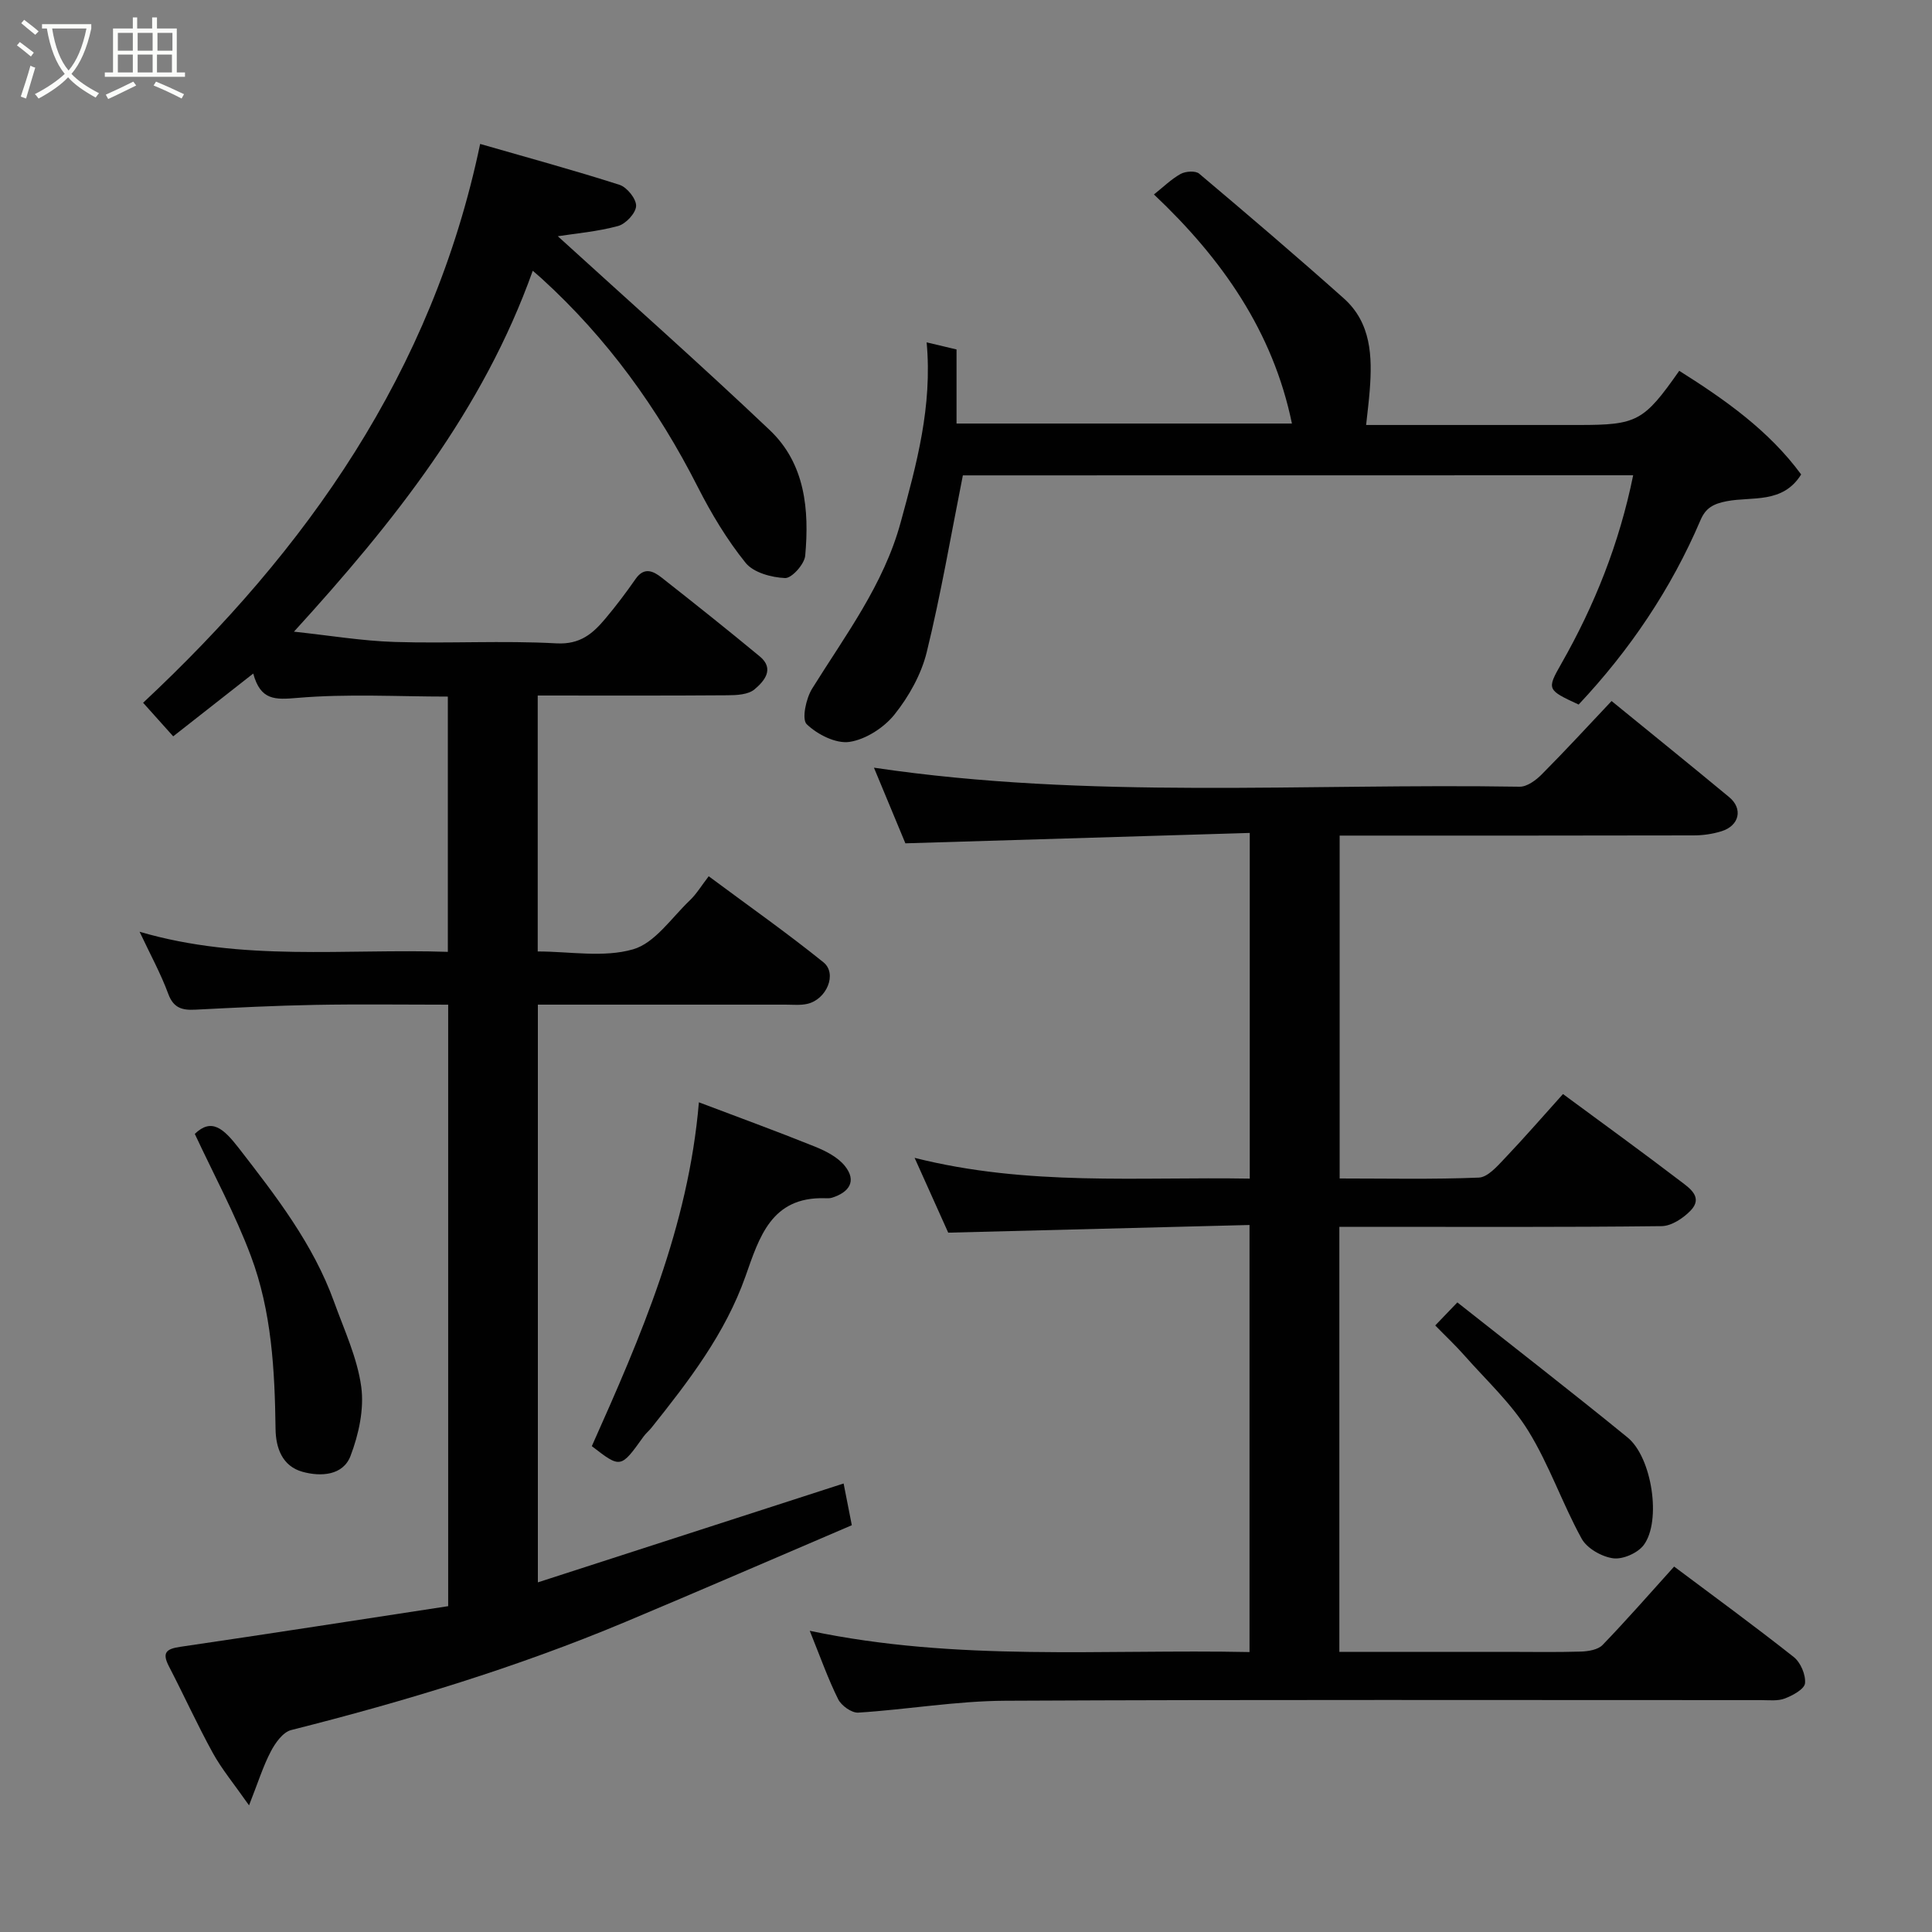 <svg enable-background="new 0 0 400 400" viewBox="0 0 400 400" xmlns="http://www.w3.org/2000/svg"><rect x="0" y="0" width="400" height="400" fill="#808080" stroke="none"/><path d="m6.4 11.7c-1-.8-1.9-1.6-2.9-2.3l.6-.7c.9.7 1.9 1.4 2.9 2.2zm-2.1 8.3c.7-2.1 1.4-4.2 2-6.4.2.1.6.3 1 .4-.7 2.3-1.3 4.4-1.9 6.4zm3-12.8c-1.1-.9-2.1-1.7-2.9-2.4l.6-.7c1 .8 2 1.5 3 2.4zm1.4-1.3v-.9h10.2v.9c-.9 4.2-2.3 7.3-4.1 9.4 1.3 1.4 3.2 2.7 5.7 4-.2.2-.4.5-.7.9-2.5-1.4-4.4-2.7-5.7-4.2-1.4 1.5-3.5 3-6.1 4.4 0 0 0 0-.1-.1-.3-.4-.5-.7-.7-.8 2.7-1.4 4.7-2.8 6.2-4.2-1.8-2.2-3-5.3-3.7-9.4zm9.2 0h-7.1c.6 3.8 1.7 6.7 3.4 8.7 1.7-2 2.9-4.8 3.7-8.7z" fill="#fbfcfa"/><path d="m31.6 3.6h.9v2.3h4.1v9.1h1.7v.9h-16.6v-.9h1.7v-9.1h4.1v-2.3h.9v2.3h3.1v-2.3zm-4 13.3.6.8c-1.9.9-3.8 1.9-5.8 2.8-.2-.3-.3-.6-.5-.9 2-.9 3.9-1.8 5.7-2.7zm-3.2-10.1v3.7h3.1v-3.7zm0 4.5v3.7h3.1v-3.7zm4.1-4.5v3.7h3.1v-3.7zm0 4.5v3.7h3.1v-3.7zm9.1 9.1c-2.1-1.1-4.1-2-5.8-2.7l.5-.8c2.2.9 4.1 1.8 5.8 2.6zm-1.9-13.6h-3.1v3.7h3.1zm-3.2 4.5v3.7h3.1v-3.7z" fill="#fbfcfa"/><g fill="#010101"><path d="m111.36 327.61c21.36-6.91 42.23-13.66 63.3-20.47.53 2.7 1.06 5.38 1.7 8.64-15.84 6.77-31.35 13.51-46.95 20.05-22.41 9.39-45.59 16.42-69.13 22.36-1.7.43-3.29 2.66-4.21 4.43-1.6 3.05-2.63 6.4-4.51 11.16-3.17-4.52-5.65-7.5-7.49-10.83-3.23-5.88-6.01-12-9.1-17.96-1.47-2.84-.56-3.61 2.39-4.04 18.52-2.71 37.02-5.6 55.43-8.41 0-42.09 0-83.03 0-124.53-9.31 0-18.42-.13-27.53.04-8.27.15-16.53.57-24.79.99-2.69.14-4.53-.28-5.63-3.26-1.55-4.21-3.74-8.19-5.94-12.87 21.35 6.26 42.53 3.45 63.82 4.16 0-17.75 0-35.02 0-52.85-10.33 0-20.79-.61-31.12.27-4.66.4-7.65.55-9.17-5.04-5.66 4.44-11 8.63-16.57 13-2.26-2.52-4.25-4.74-6.23-6.95 33.83-31.64 59.89-68.38 69.78-115.7 9.71 2.8 19.36 5.42 28.86 8.47 1.55.5 3.49 2.92 3.43 4.38-.06 1.48-2.14 3.71-3.73 4.14-4.31 1.17-8.84 1.55-12.48 2.12 14.53 13.24 29.44 26.44 43.88 40.14 7.34 6.96 8.2 16.49 7.34 26-.16 1.75-2.78 4.69-4.17 4.63-2.82-.12-6.54-1.13-8.17-3.15-3.86-4.79-7.1-10.19-9.9-15.7-8.27-16.3-18.79-30.84-32.32-43.16-.48-.44-.98-.86-1.85-1.61-10.29 28.85-28.75 52.02-49.44 74.72 7.4.79 14.12 1.92 20.86 2.13 11.16.35 22.35-.32 33.48.29 4.93.27 7.54-2.03 10.15-5.14 2.21-2.62 4.28-5.38 6.24-8.19 1.77-2.55 3.66-1.65 5.4-.28 6.83 5.37 13.63 10.78 20.32 16.32 3.15 2.61.85 5.18-1.09 6.81-1.3 1.1-3.69 1.22-5.59 1.23-12.98.1-25.96.05-39.3.05v52.99c6.64 0 13.62 1.32 19.73-.44 4.52-1.29 7.95-6.51 11.74-10.12 1.39-1.32 2.41-3.04 3.93-5.01 8.15 6.06 16.15 11.68 23.75 17.81 2.92 2.35.67 7.7-3.34 8.61-1.43.33-2.98.16-4.48.16-16.97 0-33.95 0-51.3 0z"/><path d="m333.66 145.14c8.36 6.82 16.4 13.31 24.35 19.9 2.9 2.4 2.11 5.91-1.59 7.06-1.83.57-3.83.86-5.75.86-24.32.06-48.63.04-73.31.04v70.99c9.61 0 19.23.21 28.82-.18 1.84-.08 3.8-2.34 5.33-3.95 4.08-4.29 7.97-8.77 12.09-13.35 8.47 6.25 16.53 12.09 24.43 18.12 1.84 1.4 4.62 3.29 1.99 6.01-1.53 1.58-3.96 3.2-6.01 3.22-20.33.24-40.66.14-61 .14-1.81 0-3.61 0-5.71 0v88h34.54c5.17 0 10.34.1 15.5-.06 1.52-.05 3.5-.38 4.45-1.36 5.04-5.22 9.81-10.69 14.82-16.24 8.21 6.15 16.62 12.29 24.78 18.74 1.41 1.12 2.49 3.67 2.32 5.42-.12 1.21-2.53 2.52-4.17 3.15-1.47.57-3.27.34-4.93.34-52.16.01-104.33-.13-156.49.13-10.14.05-20.27 1.82-30.42 2.46-1.37.09-3.51-1.44-4.17-2.78-2.09-4.2-3.66-8.66-5.88-14.16 30.48 6.43 60.67 3.77 91.05 4.4 0-29.36 0-58.3 0-88.42-20.63.52-41.37 1.05-62.38 1.59-2.01-4.47-4.26-9.48-6.96-15.49 23.42 5.91 46.32 3.9 69.39 4.3 0-23.77 0-47.03 0-71.57-23.6.71-47.16 1.42-71.3 2.15-1.92-4.63-4.21-10.14-6.51-15.66 44.58 6.62 89.2 3.21 133.69 3.94 1.53.02 3.37-1.34 4.57-2.55 4.89-4.92 9.59-10.03 14.46-15.19z"/><path d="m199.35 98.42c-2.47 12.4-4.54 24.61-7.48 36.6-1.13 4.61-3.7 9.19-6.68 12.92-2.18 2.72-5.94 5.15-9.3 5.66-2.81.42-6.66-1.53-8.87-3.66-1.06-1.02-.15-5.32 1.12-7.36 6.88-11.06 14.79-21.47 18.32-34.38 3.29-12.05 6.61-24.04 5.39-37.32 2.36.56 4.13.98 6.19 1.47v15.34h69.44c-3.92-19.03-14.45-34.1-28.57-47.43 1.9-1.5 3.56-3.16 5.53-4.25 1.02-.56 3.07-.7 3.83-.06 10.07 8.49 20.09 17.04 29.92 25.8 5.72 5.09 5.94 12.04 5.4 19.05-.17 2.23-.46 4.46-.75 7.19h37.52 6.5c12.06 0 13.46-.73 20.81-11.22 9.48 5.98 18.56 12.36 25.24 21.46-3.8 6.12-10.15 4.54-15.36 5.53-2.9.55-4.43 1.46-5.48 3.93-6.1 14.29-14.67 26.94-25.23 38.18-6.54-3.04-6.64-3.1-3.58-8.47 6.89-12.1 11.99-24.86 14.87-39-46.77.02-93.25.02-138.78.02z"/><path d="m122.53 299.41c10.12-22.65 19.98-45.32 22.17-71.19 7.84 2.97 15.98 5.94 24.01 9.17 2.28.92 4.76 2.19 6.23 4.03 2.49 3.13.85 5.44-2.67 6.55-.46.15-.99.12-1.49.11-11.12-.33-13.59 8.13-16.44 16.18-4.2 11.88-11.74 21.66-19.46 31.34-.52.65-1.19 1.18-1.66 1.85-4.71 6.58-4.71 6.58-10.69 1.96z"/><path d="m40.33 234.76c3.45-3.33 5.91-1.18 9.1 2.93 7.72 9.97 15.42 19.86 19.75 31.88 2.09 5.79 4.79 11.55 5.61 17.54.63 4.63-.52 9.87-2.22 14.33-1.55 4.06-6.14 4.33-9.94 3.28-4.2-1.17-5.53-4.94-5.58-8.88-.16-12.18-.81-24.36-5.12-35.83-3.23-8.61-7.64-16.76-11.6-25.25z"/><path d="m297.15 274.42c1.48-1.54 2.74-2.86 4.58-4.77 11.84 9.36 23.66 18.52 35.25 27.97 5.05 4.12 7.04 17.28 3.34 22.26-1.24 1.66-4.33 3.02-6.33 2.75-2.37-.32-5.42-2.05-6.53-4.07-4-7.27-6.71-15.29-11.05-22.32-3.53-5.72-8.67-10.45-13.17-15.55-1.86-2.12-3.93-4.05-6.09-6.27z"/></g></svg>